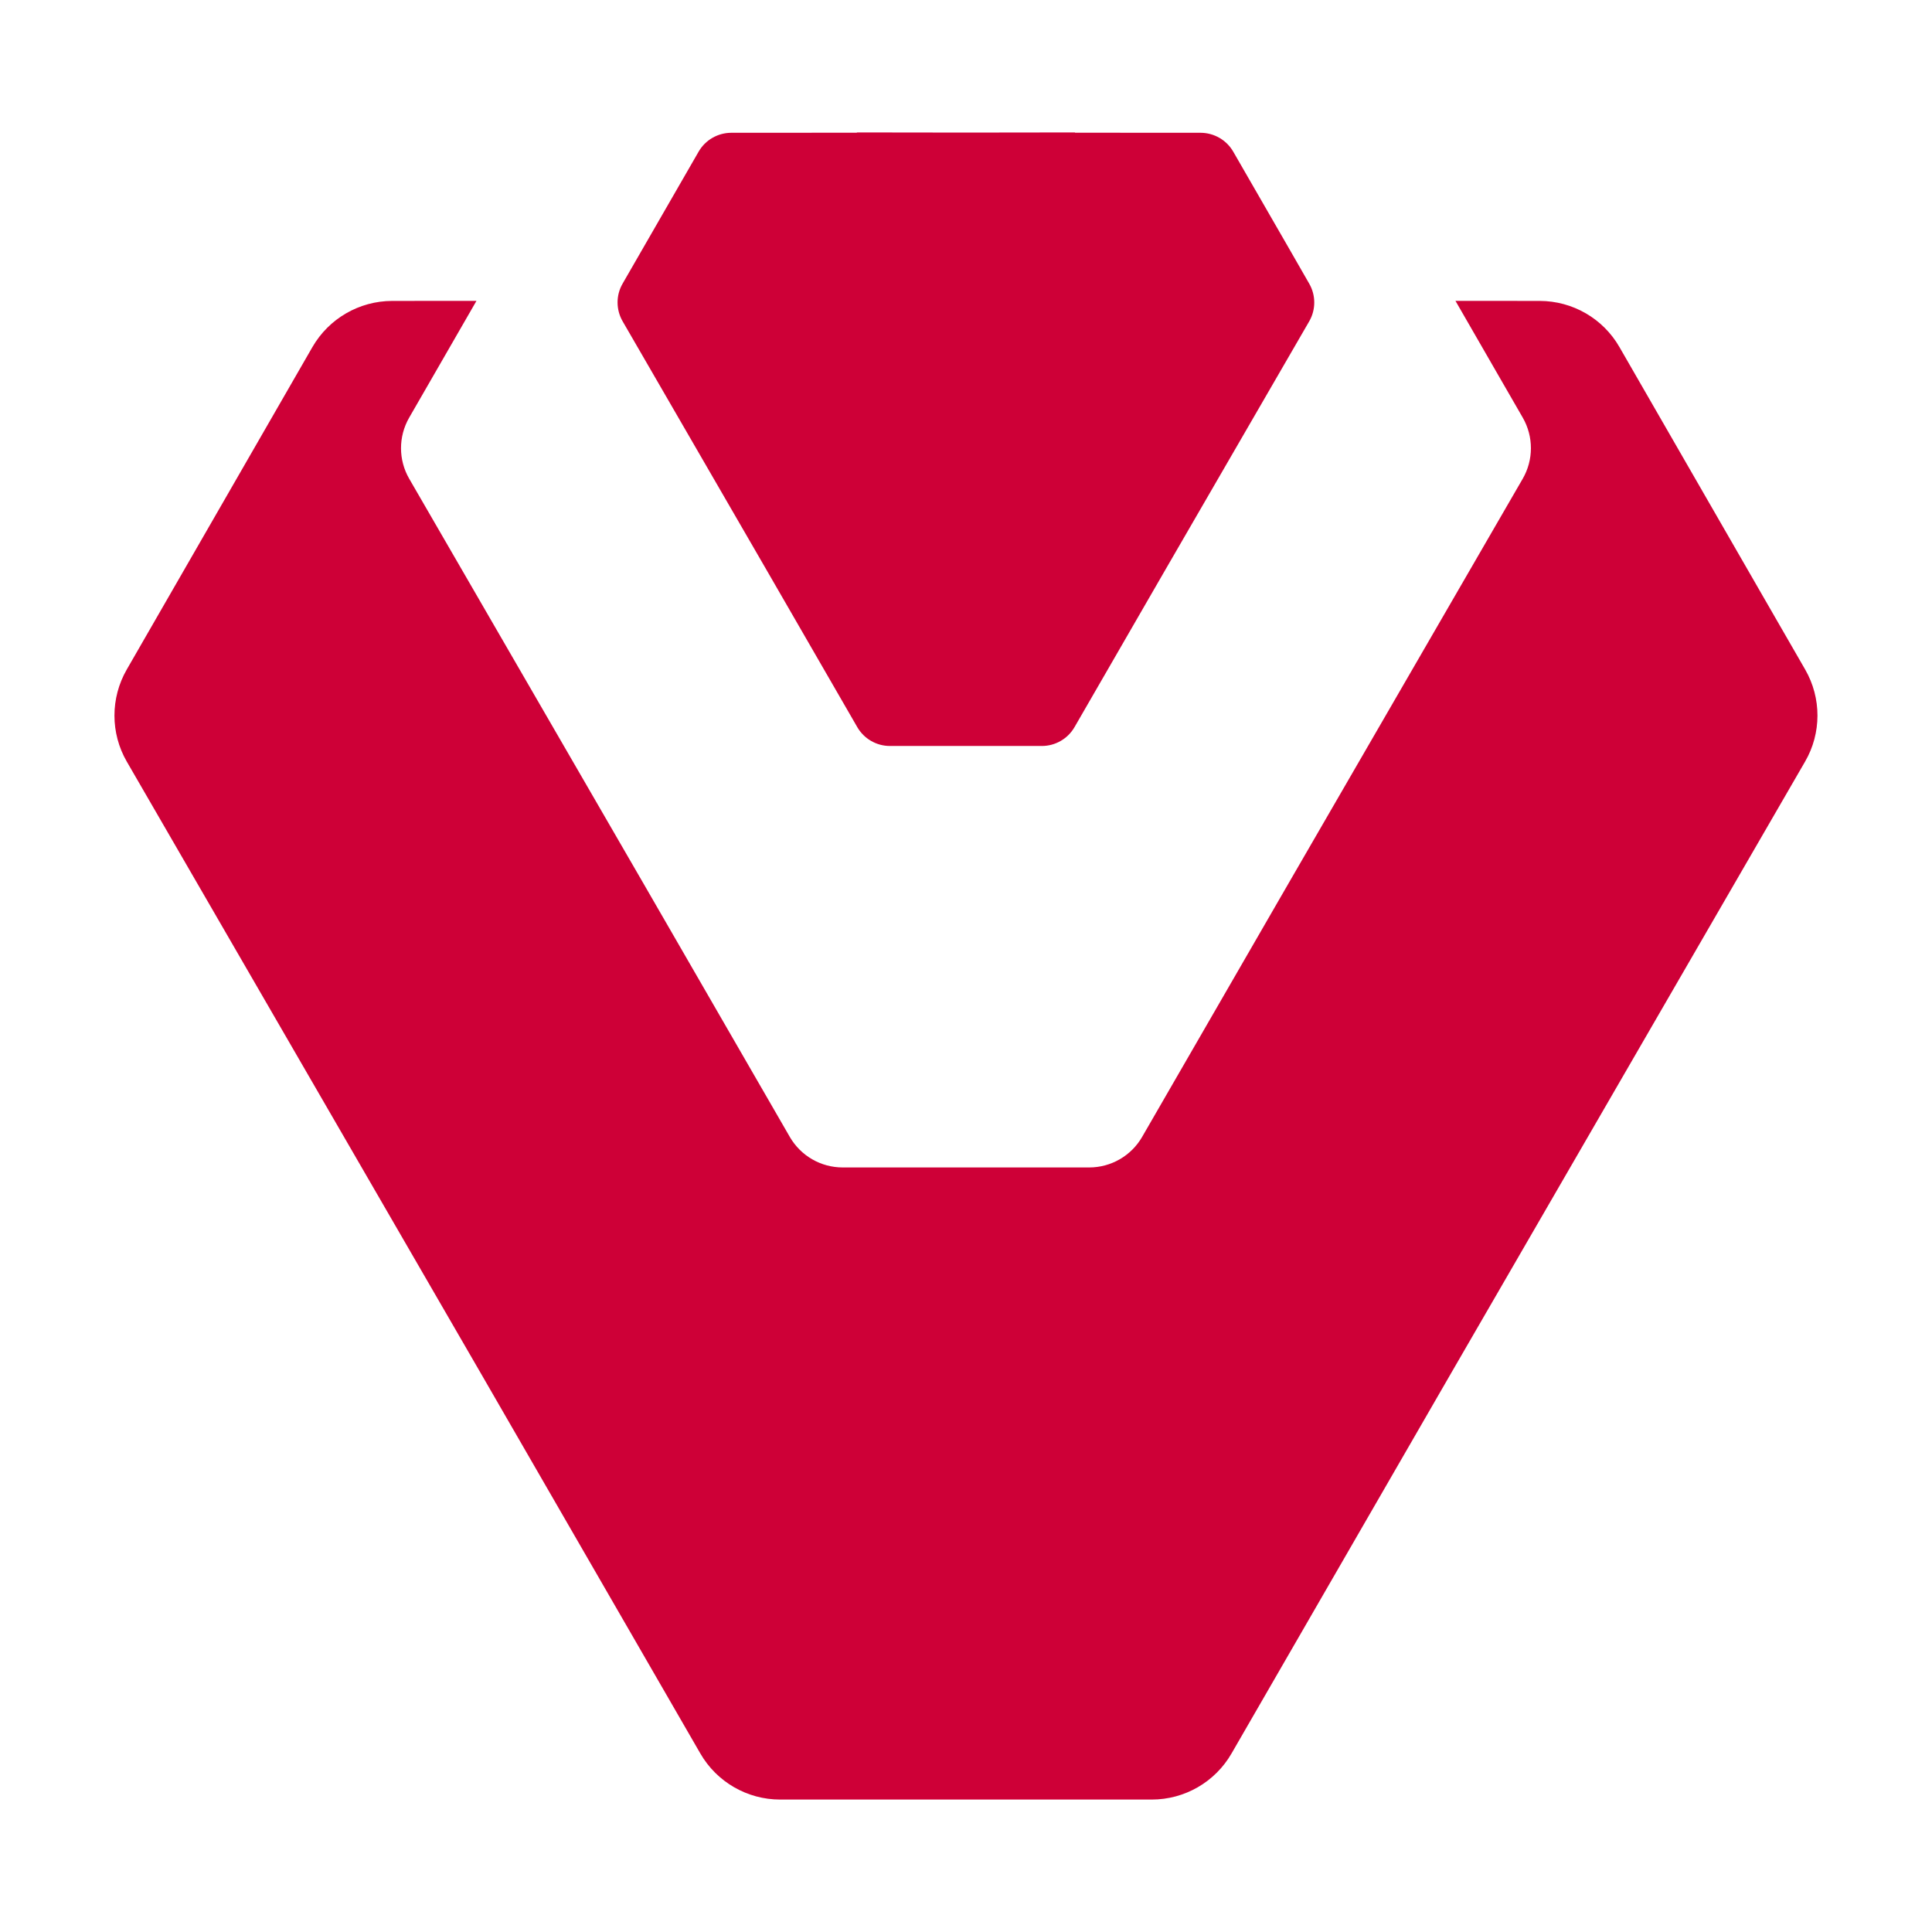 <?xml version="1.0" encoding="UTF-8"?>
<svg xmlns="http://www.w3.org/2000/svg" xmlns:xlink="http://www.w3.org/1999/xlink" width="111px" height="111px" viewBox="0 0 111 111" version="1.1">
<g id="surface1">
<path style=" stroke:none;fill-rule:nonzero;fill:rgb(80.784%,0%,21.569%);fill-opacity:1;" d="M 103.707 43.758 L 83.375 78.887 L 70.754 100.746 C 69.809 102.383 68.062 103.391 66.172 103.391 L 44.82 103.391 C 42.934 103.391 41.184 102.383 40.238 100.746 L 27.617 78.887 L 7.285 43.758 C 6.34 42.125 6.34 40.105 7.281 38.469 L 17.949 19.941 C 18.895 18.301 20.641 17.293 22.531 17.289 L 27.375 17.285 L 25.262 20.953 L 23.508 23.996 C 22.883 25.082 22.883 26.422 23.512 27.508 L 37 50.812 L 45.375 65.316 C 46.004 66.406 47.16 67.074 48.418 67.074 L 62.578 67.074 C 63.832 67.074 64.992 66.406 65.621 65.316 L 73.996 50.812 L 87.484 27.508 C 88.113 26.422 88.113 25.082 87.488 23.996 L 85.734 20.953 L 83.621 17.285 L 88.465 17.289 C 90.355 17.293 92.102 18.301 93.043 19.941 L 101.07 33.879 L 103.715 38.469 C 104.656 40.105 104.656 42.125 103.707 43.758 M 35.77 16.297 L 36.852 14.418 L 40.137 8.715 C 40.523 8.043 41.238 7.633 42.008 7.629 L 49.234 7.625 L 49.227 7.609 L 55.496 7.617 L 61.766 7.609 L 61.758 7.625 L 68.98 7.629 C 69.754 7.633 70.469 8.043 70.855 8.715 L 74.141 14.418 L 75.219 16.297 C 75.605 16.965 75.605 17.793 75.219 18.461 L 66.898 32.832 L 61.734 41.777 C 61.348 42.445 60.633 42.859 59.859 42.859 L 51.129 42.859 C 50.355 42.859 49.641 42.445 49.254 41.777 L 44.09 32.832 L 35.773 18.461 C 35.387 17.793 35.383 16.965 35.77 16.297 "/>
</g>
</svg>
